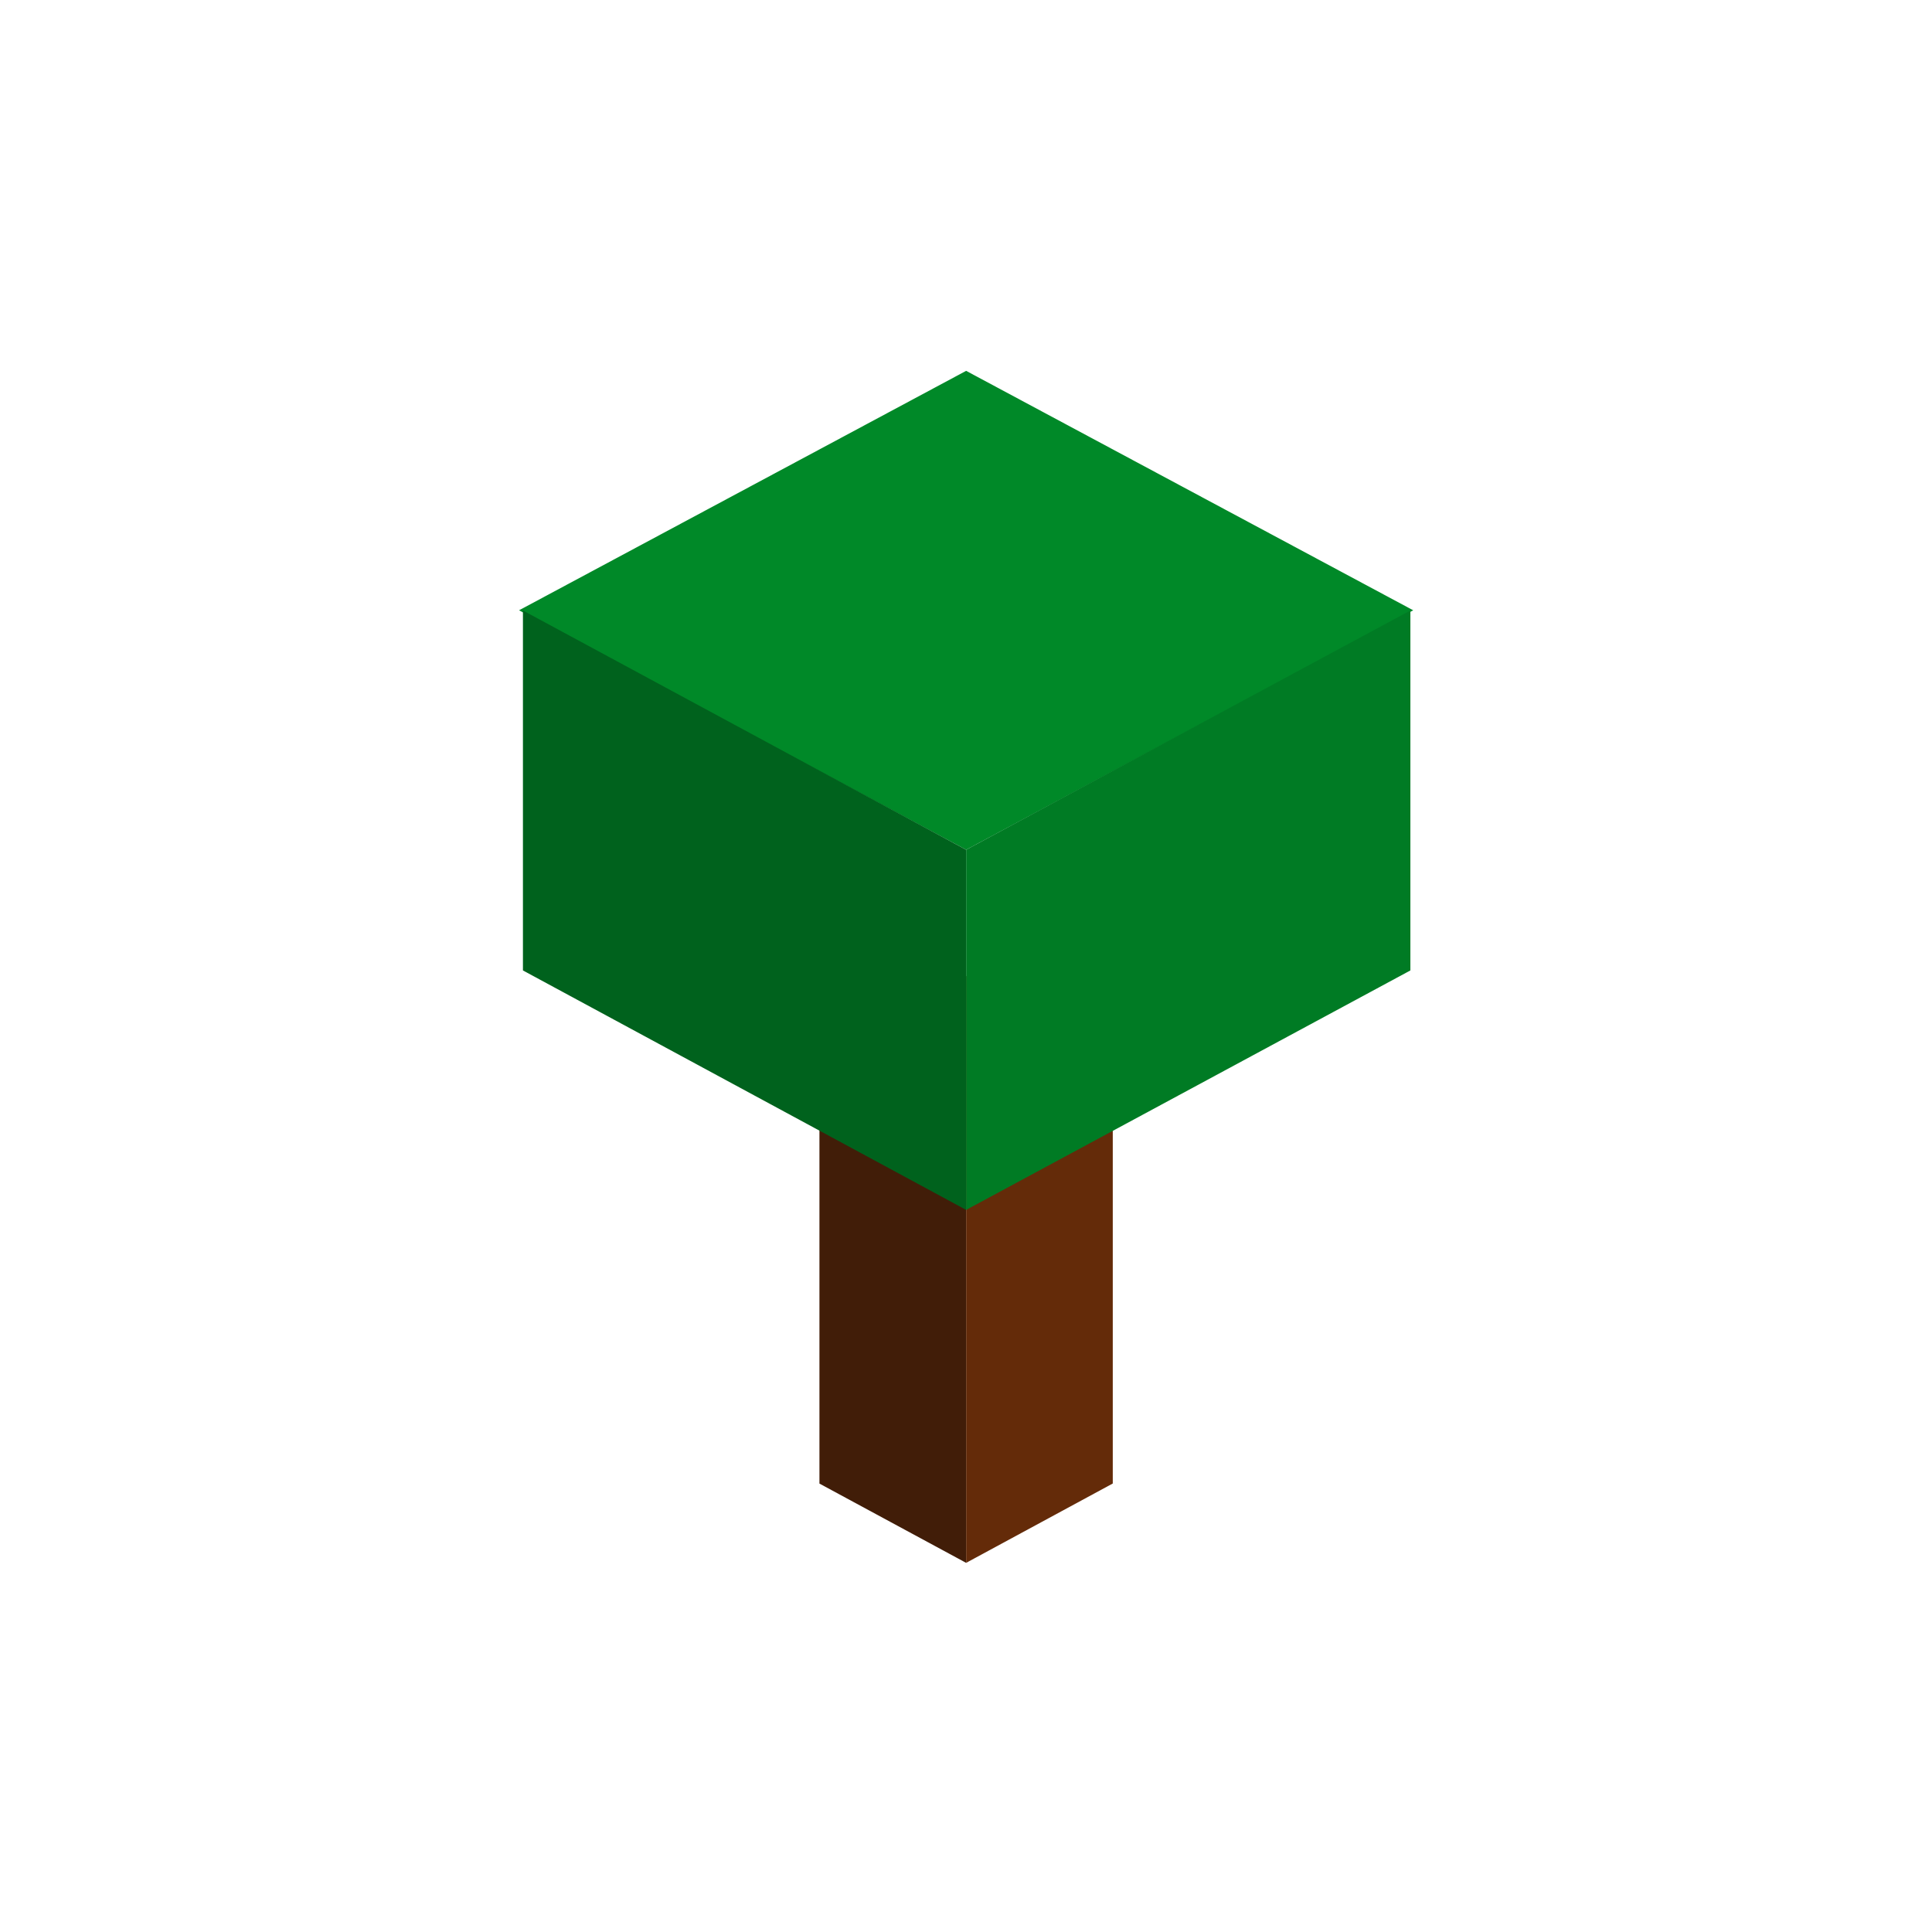 <?xml version="1.0" encoding="UTF-8" standalone="no"?>
<!DOCTYPE svg PUBLIC "-//W3C//DTD SVG 1.1//EN" "http://www.w3.org/Graphics/SVG/1.1/DTD/svg11.dtd">
<!-- Created with Vectornator (http://vectornator.io/) -->
<svg height="100%" stroke-miterlimit="10" style="fill-rule:nonzero;clip-rule:evenodd;stroke-linecap:round;stroke-linejoin:round;" version="1.1" viewBox="0 0 100 100" width="100%" xml:space="preserve" xmlns="http://www.w3.org/2000/svg" xmlns:vectornator="http://vectornator.io" xmlns:xlink="http://www.w3.org/1999/xlink">
<defs/>
<g id="Layer-1" vectornator:layerName="Layer 1">
<path d="M50.007 50.561L50.007 80.893L50.007 80.893L42.414 76.79L42.414 76.79L42.414 46.494L42.414 46.494" fill="#411d08" fill-rule="nonzero" opacity="1" stroke="none"/>
<path d="M50.007 50.53L57.597 46.459L57.597 46.459L57.597 76.786L57.597 76.786L50.007 80.893L50.007 80.893L50.007 50.53" fill="#642b09" fill-rule="nonzero" opacity="1" stroke="none"/>
<path d="M26.866 31.589L50.007 43.983L50.007 43.984L73.148 31.589L73.148 31.589L50.007 19.195L50.007 19.195L26.866 31.589" fill="#008928" fill-rule="nonzero" opacity="1" stroke="none"/>
<path d="M50.007 43.984L27.067 31.599L27.067 31.599L27.067 50.217L27.067 50.23L50.007 62.624L50.007 62.624L50.007 44.006" fill="#00621d" fill-rule="nonzero" opacity="1" stroke="none"/>
<path d="M73.001 31.612L73.001 50.23L73.001 50.23L50.007 62.624L50.007 62.624L50.007 43.984L50.007 43.984L73.001 31.599" fill="#007b24" fill-rule="nonzero" opacity="1" stroke="none"/>
</g>
</svg>
